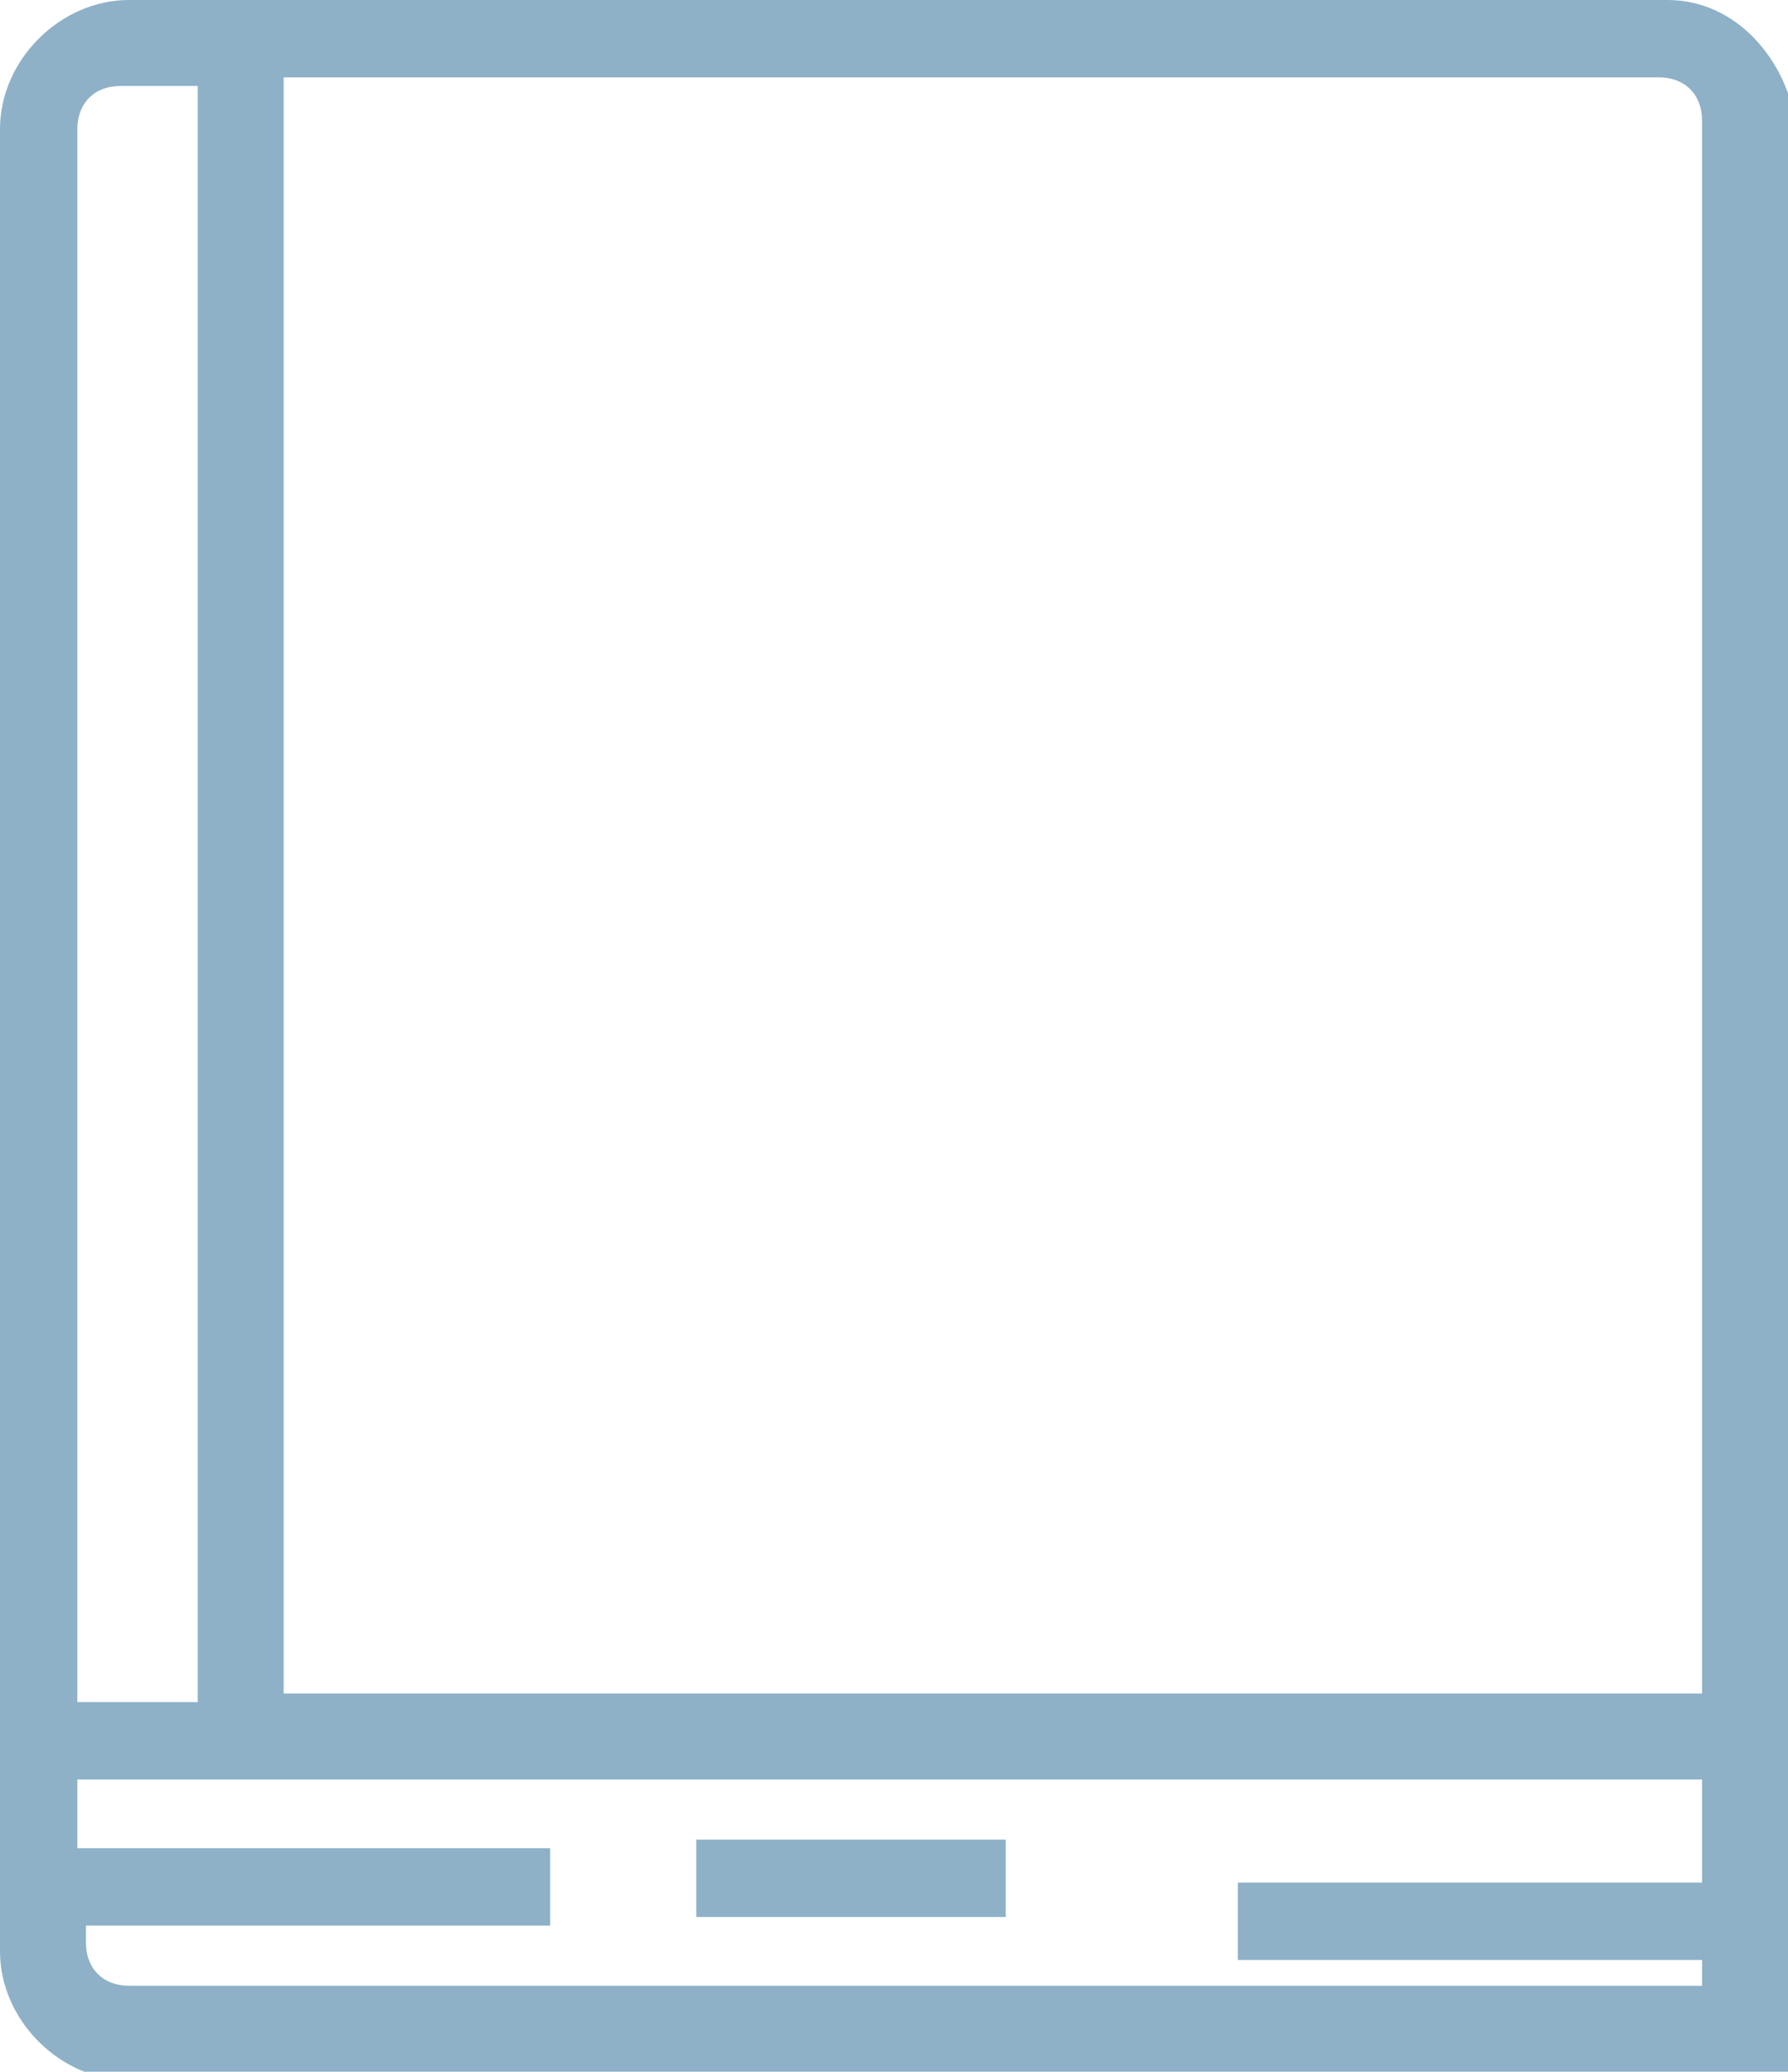 <svg version="1.1" id="Layer_1" xmlns="http://www.w3.org/2000/svg" xmlns:xlink="http://www.w3.org/1999/xlink" x="0px" y="0px"
	 viewBox="0 0 20.8 24.1" style="enable-background:new 0 0 20.8 24.1;" xml:space="preserve">
<style type="text/css">
	.st0{fill:#8EB1C7;}
</style>
<g>
	<path class="st0" d="M19.4,0H1.5C0.7,0,0,0.7,0,1.5v18.3h0l0,2.9c0,0.8,0.7,1.5,1.5,1.5h0h19.4v-4.3V1.5C20.8,0.7,20.2,0,19.4,0z
		 M0.9,1.5c0-0.3,0.2-0.5,0.5-0.5h0.9v18.8H0.9V1.5z M1.5,23.1c-0.3,0-0.5-0.2-0.5-0.5v-0.2h5.4v-0.9H0.9v-0.8h18.9v1.2h-5.4v0.9
		h5.4v0.3H1.5z M3.3,19.7V0.9h16c0.3,0,0.5,0.2,0.5,0.5v18.3H3.3z"/>
	<rect x="8.1" y="21.4" class="st0" width="3.6" height="0.9"/>
</g>
</svg>
